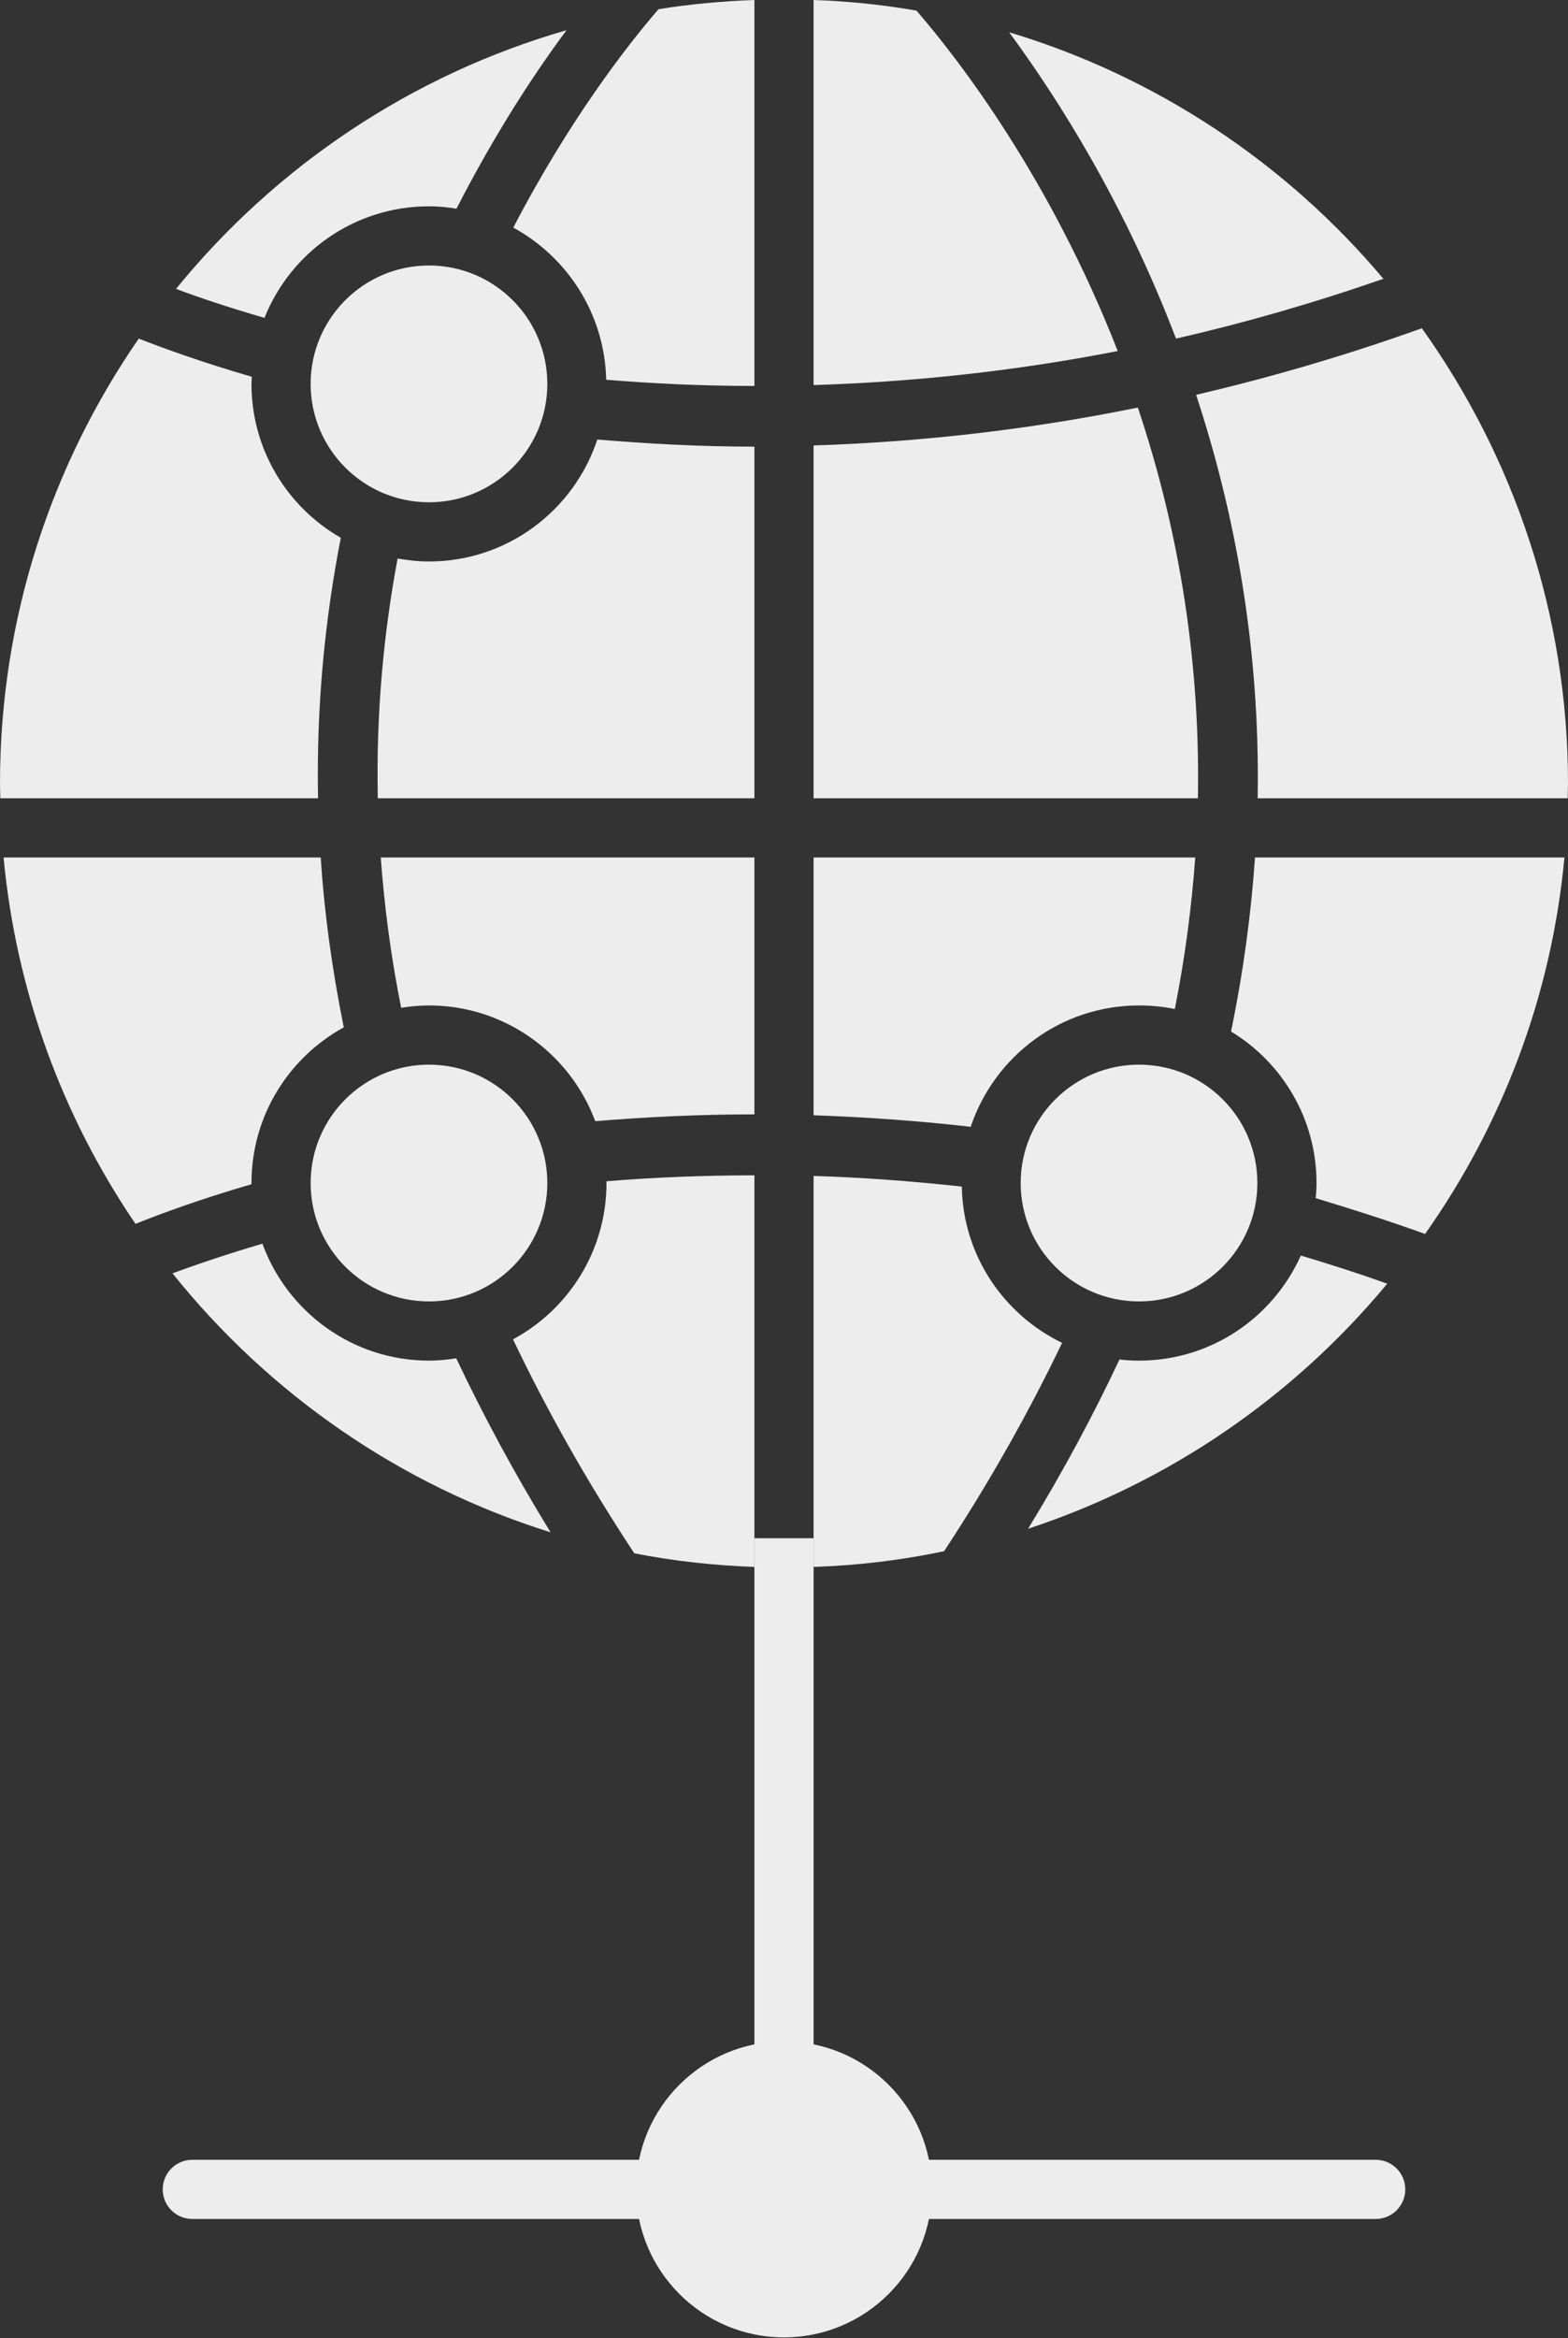 <svg width="53" height="79" viewBox="0 0 53 79" fill="none" xmlns="http://www.w3.org/2000/svg">
<rect x="0" y="0" width="53" height="79" fill="#333333" stroke="none"/>
<path d="M26.5 78.97C29.261 78.97 31.5 76.731 31.5 73.97C31.5 71.209 29.261 68.97 26.5 68.97C23.739 68.97 21.5 71.209 21.5 73.97C21.5 76.731 23.739 78.97 26.5 78.97Z" fill="#EDEDED"/>
<path d="M46.89 43.37C43.74 47.17 39.55 50.07 34.75 51.65C35.94 49.71 36.96 47.8 37.84 45.93C38.06 45.96 38.28 45.97 38.5 45.97C40.94 45.97 43.03 44.51 43.97 42.42C44.94 42.71 45.91 43.02 46.89 43.37Z" fill="#EDEDED"/>
<path d="M52.88 28.97C52.44 33.68 50.76 38.02 48.17 41.69C46.92 41.24 45.69 40.85 44.47 40.48C44.49 40.31 44.5 40.14 44.5 39.97C44.5 37.8 43.34 35.9 41.61 34.85C42.03 32.82 42.29 30.86 42.42 28.97H52.88Z" fill="#EDEDED"/>
<path d="M38.5 43.97C40.709 43.97 42.5 42.179 42.5 39.97C42.5 37.761 40.709 35.97 38.5 35.97C36.291 35.97 34.5 37.761 34.5 39.97C34.5 42.179 36.291 43.97 38.5 43.97Z" fill="#EDEDED"/>
<path d="M40.4 28.97C40.28 30.62 40.06 32.33 39.71 34.09C39.32 34.01 38.91 33.97 38.5 33.97C35.85 33.97 33.61 35.69 32.81 38.07C30.98 37.86 29.2 37.74 27.5 37.68V28.97H40.4Z" fill="#EDEDED"/>
<path d="M35.9 45.37C34.8 47.66 33.49 50.01 31.91 52.41C30.48 52.71 29 52.89 27.5 52.94V39.73C29.11 39.78 30.78 39.9 32.51 40.09C32.55 42.41 33.92 44.41 35.9 45.37Z" fill="#EDEDED"/>
<path d="M18.61 51.77C13.52 50.18 9.09 47.09 5.83 43.02C6.57 42.75 7.6 42.39 8.87 42.02C9.71 44.32 11.91 45.97 14.5 45.97C14.81 45.97 15.12 45.94 15.42 45.89C16.33 47.81 17.38 49.77 18.61 51.77Z" fill="#EDEDED"/>
<path d="M25.5 39.71V52.94C24.12 52.89 22.76 52.74 21.44 52.48C19.81 50.01 18.46 47.6 17.34 45.25C19.22 44.24 20.5 42.25 20.5 39.97V39.91C22.08 39.78 23.75 39.71 25.5 39.71Z" fill="#EDEDED"/>
<path d="M25.5 28.97V37.65C23.61 37.65 21.81 37.74 20.12 37.88C19.27 35.6 17.07 33.97 14.5 33.97C14.18 33.97 13.87 34 13.56 34.05C13.21 32.31 12.99 30.61 12.87 28.97H25.5Z" fill="#EDEDED"/>
<path d="M14.5 43.97C16.709 43.97 18.5 42.179 18.5 39.97C18.5 37.761 16.709 35.97 14.5 35.97C12.291 35.97 10.5 37.761 10.5 39.97C10.5 42.179 12.291 43.97 14.5 43.97Z" fill="#EDEDED"/>
<path d="M11.62 34.71C9.76 35.73 8.5 37.7 8.5 39.97V40.01C6.75 40.52 5.42 41.01 4.58 41.35C2.13 37.75 0.55 33.53 0.12 28.97H10.84C10.96 30.82 11.22 32.73 11.62 34.71Z" fill="#EDEDED"/>
<path d="M25.5 15.09V26.97H12.77C12.71 24.08 12.97 21.37 13.44 18.87C13.79 18.93 14.14 18.97 14.5 18.97C17.15 18.97 19.4 17.24 20.19 14.85C21.87 14.99 23.62 15.09 25.49 15.09H25.5Z" fill="#EDEDED"/>
<path d="M40.49 26.97H27.5V15.05C30.9 14.94 34.58 14.56 38.46 13.77C39.73 17.55 40.58 21.99 40.49 26.97Z" fill="#EDEDED"/>
<path d="M53 26.47C53 26.64 52.99 26.8 52.99 26.97H42.51C42.6 21.84 41.72 17.26 40.43 13.34C42.9 12.76 45.44 12.03 48.06 11.09C51.16 15.43 53 20.74 53 26.47Z" fill="#EDEDED"/>
<path d="M46.76 9.42C44.37 10.25 42.03 10.92 39.75 11.44C38.02 6.9 35.79 3.37 34.11 1.09C39.1 2.59 43.48 5.52 46.76 9.42Z" fill="#EDEDED"/>
<path d="M37.78 11.86C34.15 12.57 30.7 12.91 27.5 13.01V0C28.68 0.04 29.84 0.16 30.98 0.36C32.44 2.05 35.51 6.05 37.78 11.86Z" fill="#EDEDED"/>
<path d="M25.5 0V13.04C23.74 13.04 22.07 12.96 20.49 12.83C20.44 10.61 19.18 8.69 17.35 7.69C19.21 4.11 21.16 1.58 22.26 0.31C23.32 0.14 24.4 0.04 25.5 0Z" fill="#EDEDED"/>
<path d="M19.15 1.02C18.04 2.51 16.71 4.55 15.43 7.05C15.12 7 14.82 6.97 14.5 6.97C11.98 6.97 9.82 8.53 8.94 10.74C7.7 10.38 6.69 10.04 5.95 9.76C9.31 5.63 13.9 2.53 19.15 1.02Z" fill="#EDEDED"/>
<path d="M14.5 16.97C16.709 16.97 18.5 15.179 18.5 12.97C18.5 10.761 16.709 8.97 14.5 8.97C12.291 8.97 10.5 10.761 10.5 12.97C10.5 15.179 12.291 16.97 14.5 16.97Z" fill="#EDEDED"/>
<path d="M11.52 18.17C10.99 20.88 10.69 23.82 10.75 26.97H0.01C0.01 26.8 0 26.64 0 26.47C0 20.89 1.74 15.71 4.69 11.44C5.53 11.77 6.83 12.24 8.51 12.73C8.51 12.81 8.5 12.89 8.5 12.97C8.5 15.2 9.72 17.14 11.52 18.17Z" fill="#EDEDED"/>
<path d="M27.5 51.97H25.5V69.97H27.5V51.97Z" fill="#EDEDED"/>
<path d="M22.5 74.97H6.5C5.948 74.97 5.5 74.522 5.5 73.97C5.5 73.418 5.948 72.97 6.5 72.97H22.5C23.052 72.97 23.5 73.418 23.5 73.97C23.5 74.522 23.052 74.97 22.5 74.97Z" fill="#EDEDED"/>
<path d="M46.5 74.97H30.5C29.948 74.97 29.5 74.522 29.5 73.97C29.5 73.418 29.948 72.97 30.5 72.97H46.5C47.052 72.97 47.5 73.418 47.5 73.97C47.5 74.522 47.052 74.97 46.5 74.97Z" fill="#EDEDED"/>
</svg>
